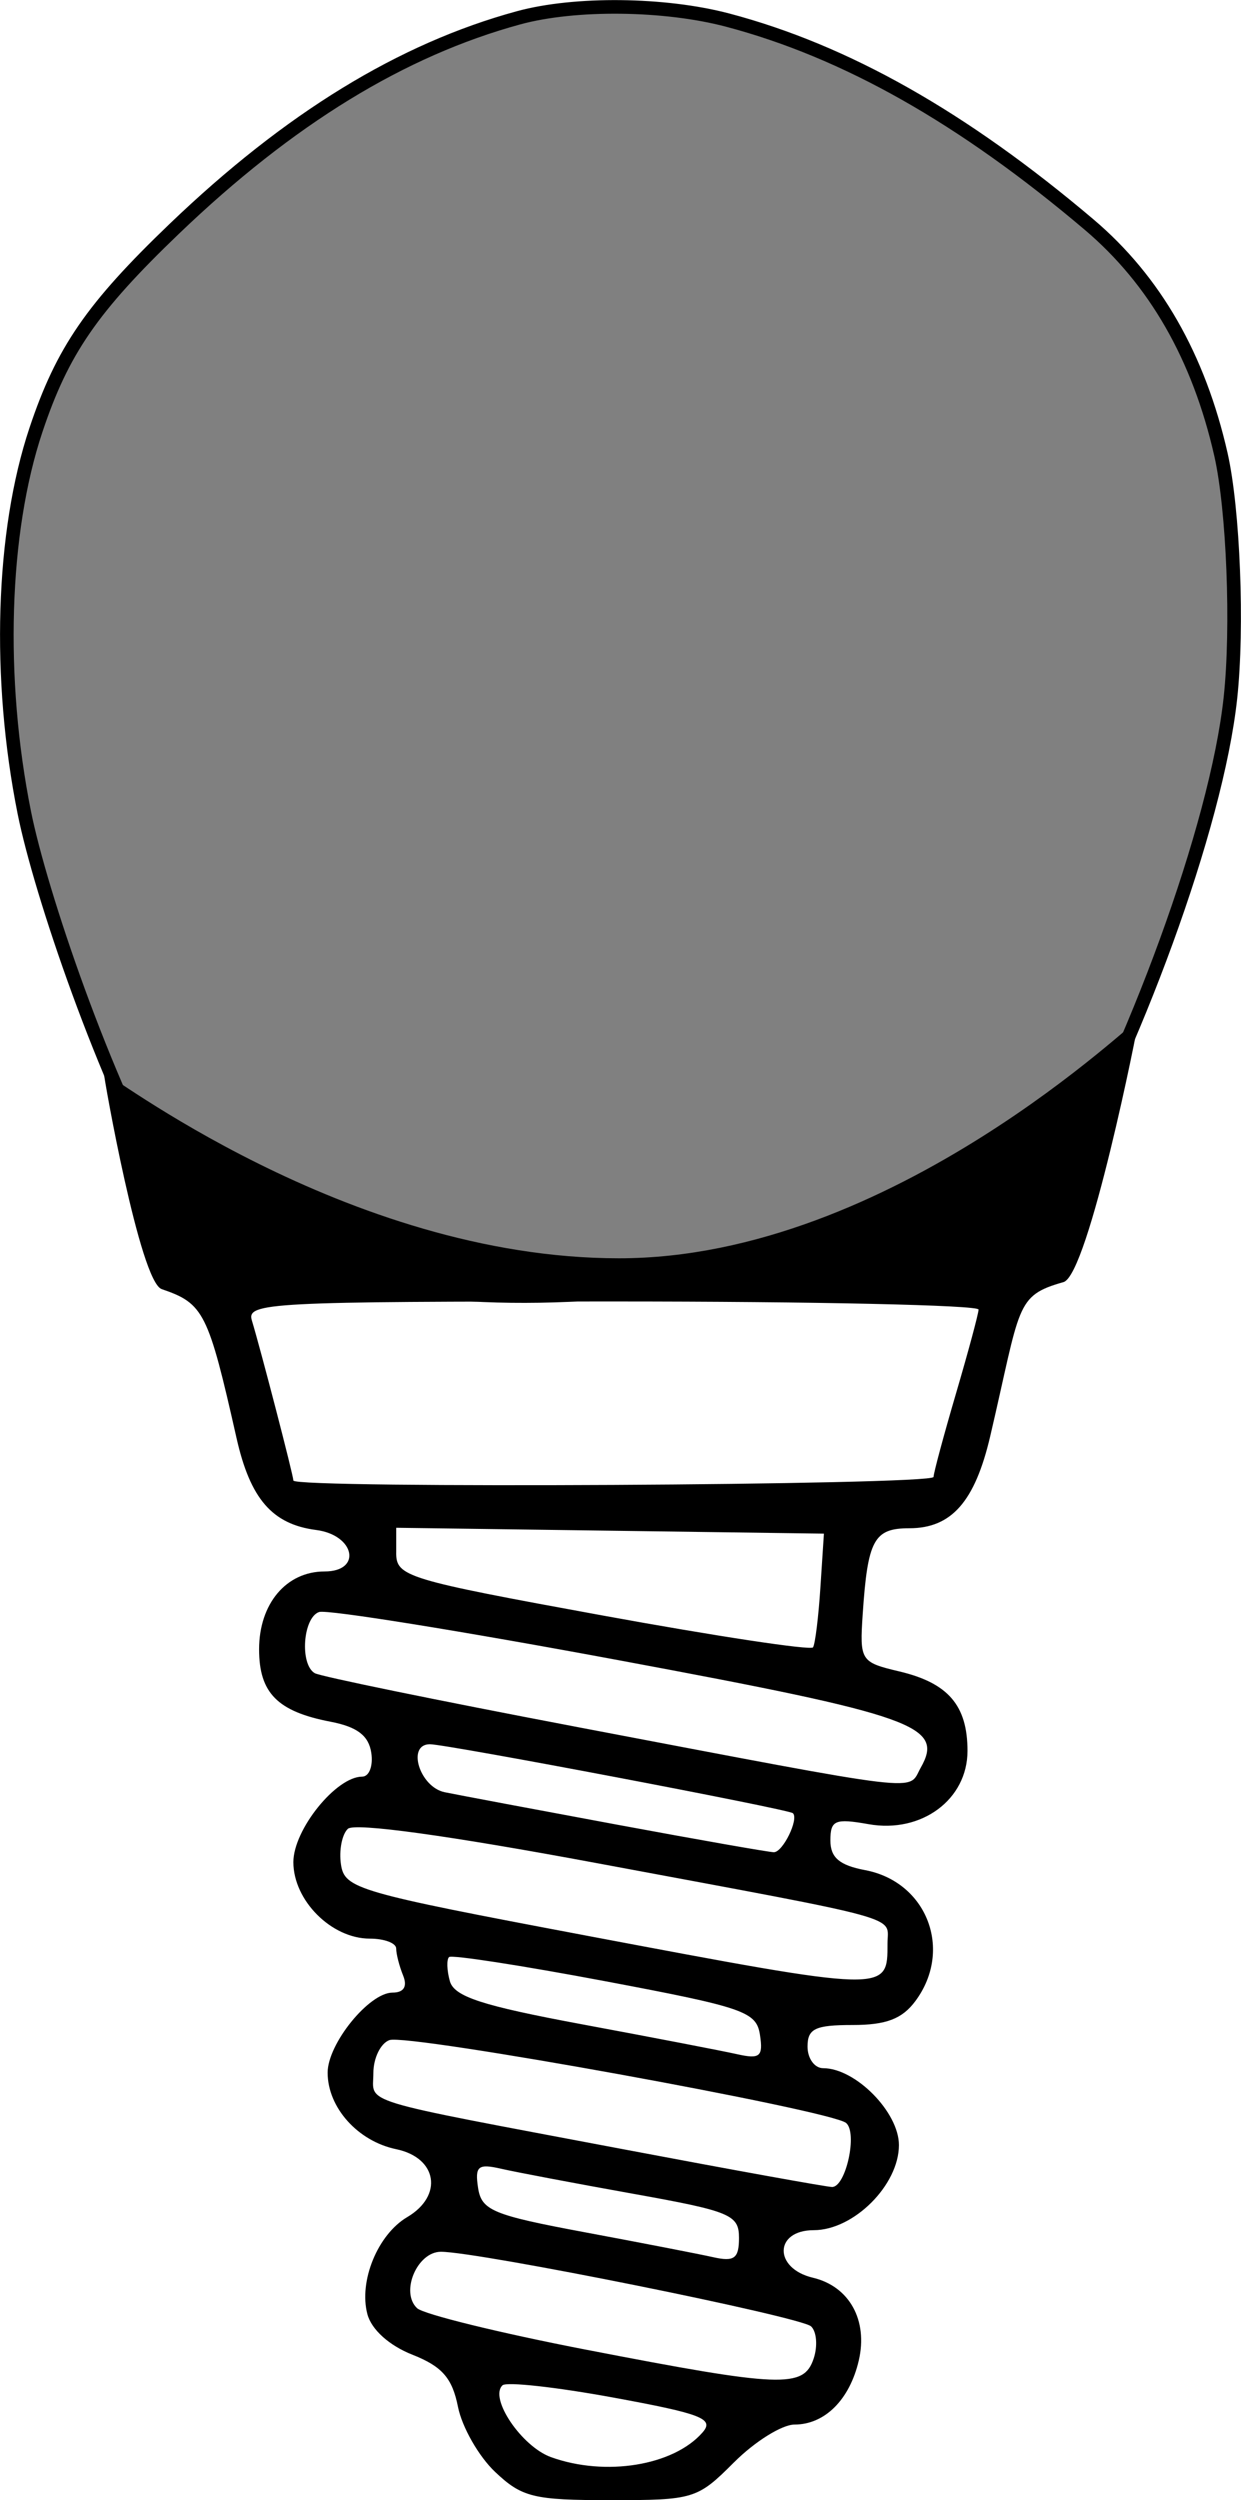<?xml version="1.0" encoding="UTF-8" standalone="no"?>
<svg
   xmlns:dc="http://purl.org/dc/elements/1.1/"
   xmlns:cc="http://creativecommons.org/ns#"
   xmlns:rdf="http://www.w3.org/1999/02/22-rdf-syntax-ns#"
   xmlns:svg="http://www.w3.org/2000/svg"
   xmlns="http://www.w3.org/2000/svg"
   xmlns:sodipodi="http://sodipodi.sourceforge.net/DTD/sodipodi-0.dtd"
   xmlns:inkscape="http://www.inkscape.org/namespaces/inkscape"
   sodipodi:docname="33_43.svg"
   inkscape:version="1.0 (4035a4f, 2020-05-01)"
   id="svg6024"
   version="1.1"
   viewBox="0 0 91.272 183.76"
   height="183.76mm"
   width="91.272mm">
  <defs
     id="defs6018" />
  <sodipodi:namedview
     inkscape:window-maximized="0"
     inkscape:window-y="23"
     inkscape:window-x="0"
     inkscape:window-height="943"
     inkscape:window-width="1248"
     fit-margin-bottom="0"
     fit-margin-right="0"
     fit-margin-left="0"
     fit-margin-top="0"
     showgrid="false"
     inkscape:document-rotation="0"
     inkscape:current-layer="layer1"
     inkscape:document-units="mm"
     inkscape:cy="308.09974"
     inkscape:cx="272.79789"
     inkscape:zoom="0.76937223"
     inkscape:pageshadow="2"
     inkscape:pageopacity="0.0"
     borderopacity="1.0"
     bordercolor="#666666"
     pagecolor="#ffffff"
     id="base" />
  <g
     transform="translate(-82.121,-56.866)"
     id="layer1"
     inkscape:groupmode="layer"
     inkscape:label="Ebene 1">
    <path
       inkscape:export-filename="/Users/ingmarkappel/Desktop/tooth menu_lower_jaw.png"
       inkscape:connector-curvature="0"
       id="path4710-8"
       d="m 94.622,144.842 c -4.832,-8.477 -9.537,-22.385 -10.711,-28.241 -1.982,-9.887 -1.657,-20.619 0.854,-28.134 1.942,-5.814 4.128,-8.989 10.18,-14.788 8.445,-8.092 16.731,-13.166 25.32,-15.505 4.146,-1.129 10.727,-1.056 15.37,0.169 8.68,2.292 17.305,7.168 26.589,15.032 4.834,4.094 8.065,9.727 9.693,16.893 0.917,4.038 1.257,12.715 0.7,17.884 -1.028,9.533 -7.139,25.973 -13.247,36.689 -23.781,7.668 -49.253,11.567 -64.748,0 z"
       style="fill:#808080;stroke:#000000;stroke-width:1;stroke-miterlimit:4;stroke-dasharray:none;stroke-opacity:1"
       inkscape:export-xdpi="90"
       inkscape:export-ydpi="90"
       sodipodi:nodetypes="cccccsccscc" />
    <path
       style="fill:#000000;stroke-width:1.007"
       d="m 136.106,237.848 c 1.526,-1.528 3.528,-2.778 4.451,-2.778 2.222,0 4.056,-1.827 4.725,-4.708 0.688,-2.959 -0.692,-5.449 -3.373,-6.084 -2.902,-0.688 -2.852,-3.495 0.062,-3.495 2.941,0 6.264,-3.319 6.264,-6.256 0,-2.415 -3.192,-5.65 -5.575,-5.65 -0.631,0 -1.147,-0.714 -1.147,-1.587 0,-1.319 0.56,-1.587 3.314,-1.587 2.472,0 3.646,-0.448 4.622,-1.764 2.782,-3.751 0.854,-8.759 -3.704,-9.62 -1.886,-0.356 -2.551,-0.924 -2.551,-2.178 0,-1.493 0.336,-1.636 2.811,-1.198 3.893,0.69 7.273,-1.813 7.273,-5.386 0,-3.341 -1.419,-4.992 -5.022,-5.844 -2.839,-0.671 -2.914,-0.79 -2.685,-4.217 0.366,-5.456 0.828,-6.304 3.431,-6.304 3.098,0 4.823,-1.961 5.946,-6.759 2.252,-9.626 1.814,-10.321 5.388,-11.332 1.835,-0.519 5.52,-18.904 5.52,-19.272 0,-0.367 -18.104,17.521 -38.208,17.521 -20.105,0 -37.888,-13.962 -37.888,-13.613 0,0.349 2.648,15.331 4.255,15.879 3.092,1.056 3.417,1.702 5.503,10.95 1.007,4.465 2.629,6.336 5.852,6.753 2.855,0.37 3.4,3.049 0.621,3.049 -2.816,0 -4.814,2.374 -4.814,5.72 0,3.208 1.349,4.574 5.257,5.324 1.956,0.376 2.802,1.02 2.994,2.28 0.148,0.966 -0.153,1.756 -0.668,1.756 -1.921,0 -5.062,3.898 -5.062,6.283 0,2.822 2.8,5.623 5.62,5.623 1.068,0 1.942,0.328 1.942,0.729 0,0.401 0.23,1.294 0.51,1.984 0.329,0.809 0.051,1.255 -0.779,1.255 -1.724,0 -4.773,3.758 -4.773,5.883 0,2.564 2.22,5.04 5.043,5.626 3.027,0.628 3.479,3.418 0.808,4.993 -2.166,1.278 -3.572,4.704 -2.927,7.132 0.301,1.134 1.603,2.306 3.309,2.979 2.185,0.862 2.932,1.716 3.352,3.827 0.297,1.495 1.527,3.65 2.735,4.791 1.976,1.866 2.823,2.073 8.494,2.073 6.11,0 6.382,-0.083 9.072,-2.778 z m -13.455,-0.381 c -2.161,-0.776 -4.571,-4.339 -3.572,-5.282 0.29,-0.274 3.95,0.131 8.134,0.898 6.547,1.201 7.463,1.56 6.572,2.574 -2.141,2.437 -7.13,3.248 -11.133,1.81 z m 2.622,-7.89 c -6.391,-1.237 -12.006,-2.615 -12.478,-3.061 -1.249,-1.18 0.007,-4.146 1.755,-4.146 2.775,0 26.473,4.774 27.225,5.485 0.41,0.388 0.494,1.455 0.186,2.372 -0.735,2.187 -2.359,2.123 -16.688,-0.651 z m -0.145,-8.641 c -6.767,-1.262 -7.593,-1.605 -7.846,-3.266 -0.242,-1.59 0,-1.791 1.681,-1.405 1.08,0.248 5.461,1.078 9.736,1.845 7.152,1.282 7.773,1.541 7.773,3.239 0,1.51 -0.343,1.768 -1.891,1.421 -1.04,-0.233 -5.294,-1.059 -9.454,-1.834 z m 2.873,-6.094 c -19.947,-3.77 -18.419,-3.305 -18.419,-5.607 0,-1.097 0.531,-2.187 1.18,-2.422 1.355,-0.491 32.474,5.152 33.589,6.091 0.855,0.72 -0.018,4.705 -1.031,4.705 -0.375,0 -7.269,-1.245 -15.32,-2.767 z m -3.013,-9.179 c -7.426,-1.38 -9.466,-2.044 -9.782,-3.187 -0.22,-0.794 -0.245,-1.589 -0.057,-1.767 0.189,-0.178 5.347,0.619 11.463,1.772 10.254,1.933 11.142,2.241 11.403,3.953 0.242,1.589 -4.7e-4,1.793 -1.681,1.415 -1.08,-0.243 -6.186,-1.227 -11.346,-2.186 z m 0.139,-6.553 c -16.731,-3.155 -17.661,-3.425 -17.928,-5.205 -0.155,-1.033 0.073,-2.212 0.506,-2.621 0.49,-0.462 7.429,0.494 18.348,2.529 23.01,4.288 21.342,3.827 21.342,5.892 0,3.63 0.155,3.634 -22.268,-0.594 z m 2.445,-8.119 c -5.967,-1.107 -11.699,-2.185 -12.739,-2.396 -1.848,-0.375 -2.824,-3.528 -1.093,-3.528 1.237,0 26.385,4.775 26.696,5.068 0.455,0.43 -0.736,2.869 -1.4,2.869 -0.339,0 -5.498,-0.906 -11.464,-2.013 z m -3.184,-7.226 c -10.112,-1.922 -18.715,-3.686 -19.117,-3.921 -1.115,-0.651 -0.872,-4.084 0.319,-4.495 0.578,-0.2 10.504,1.396 22.058,3.547 21.815,4.06 23.936,4.815 22.19,7.896 -0.994,1.754 0.858,1.974 -25.45,-3.026 z m -13.126,-12.771 v -1.838 l 15.728,0.216 15.728,0.216 -0.259,3.962 c -0.142,2.179 -0.386,4.157 -0.542,4.395 -0.156,0.238 -7.117,-0.815 -15.47,-2.34 -14.47,-2.642 -15.187,-2.86 -15.187,-4.611 z m -7.563,-5.31 c 0,-0.366 -2.384,-9.552 -3.055,-11.771 -0.394,-1.302 1.264,-1.389 26.527,-1.389 14.821,0 26.936,0.268 26.922,0.595 -0.013,0.327 -0.759,3.095 -1.656,6.151 -0.897,3.056 -1.643,5.824 -1.656,6.151 -0.025,0.607 -47.082,0.869 -47.082,0.263 z"
       id="path5207"
       inkscape:connector-curvature="0"
       sodipodi:nodetypes="csssssssscssssssssssssscsssscssssssssssscssccssssssssssssccsssssscssscccsssccsscsssscssssscsssssccccsssscscsss" />
  </g>
</svg>
